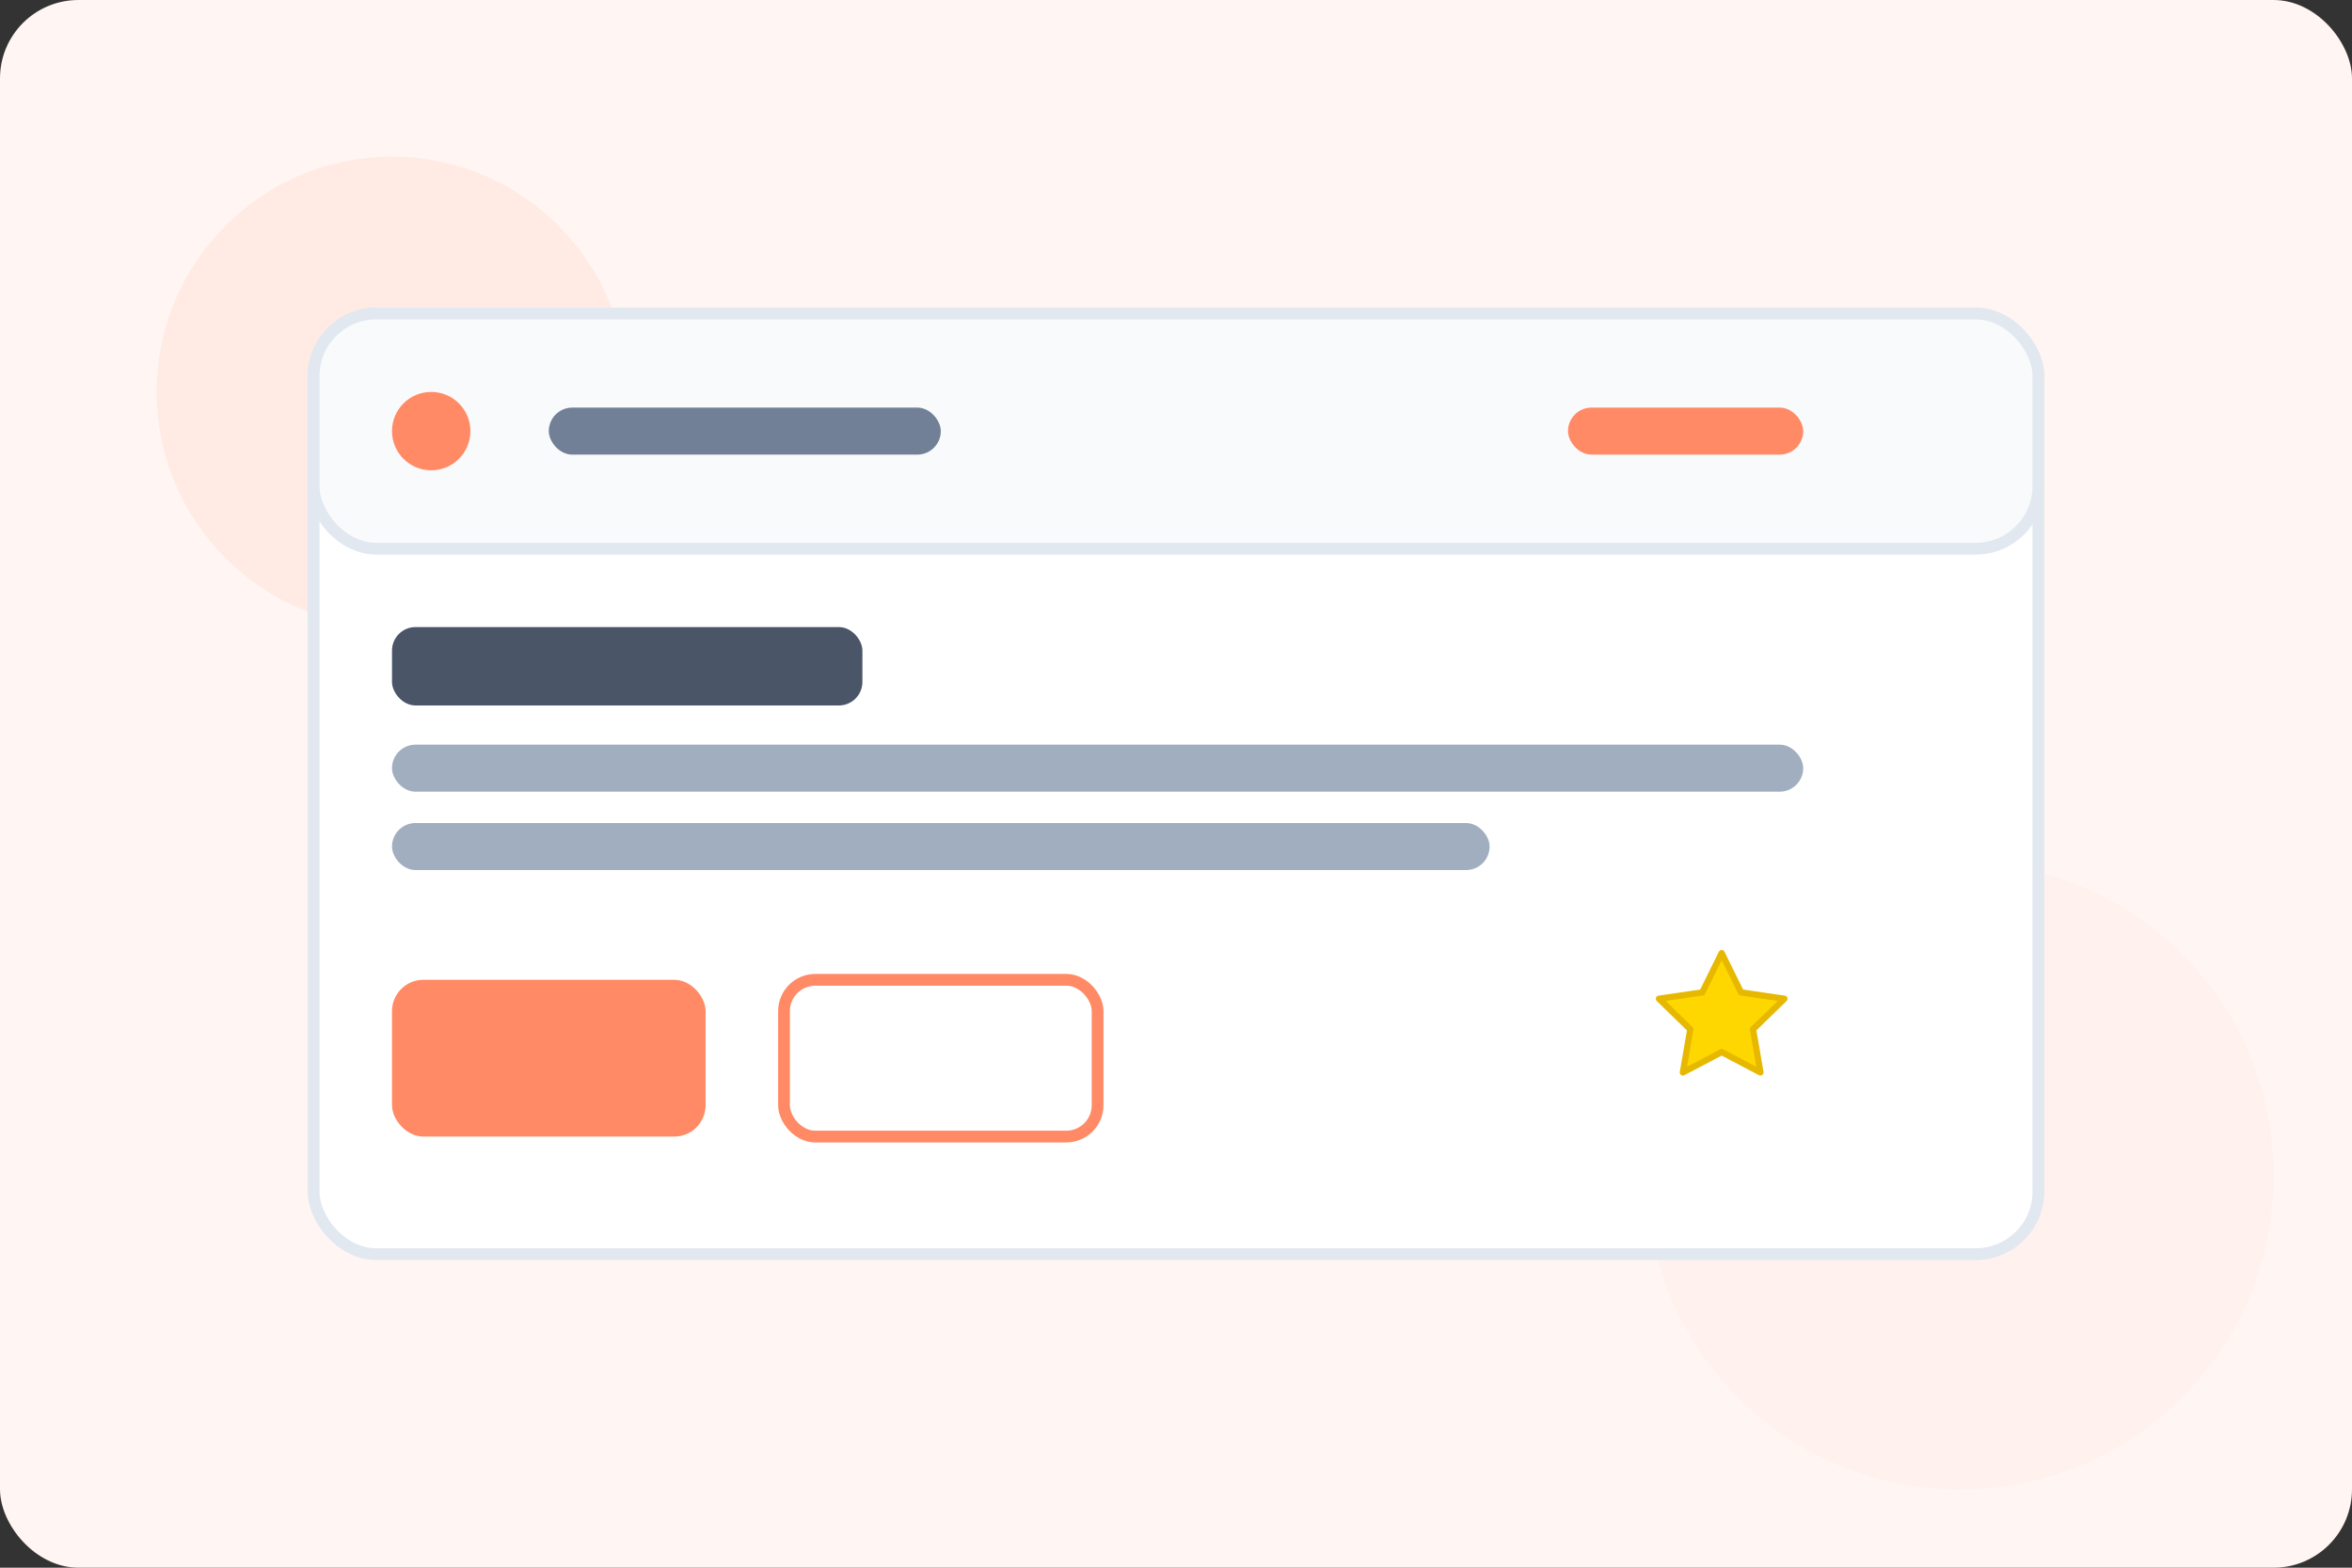 <svg viewBox="0 0 300 200" xmlns="http://www.w3.org/2000/svg">
  <rect x="0" y="0" width="300" height="200" fill="#333333" stroke="none"/>
  <!-- Background -->
  <rect width="300" height="200" rx="10" fill="#FFF5F2" />
  
  <!-- Decorative Elements -->
  <circle cx="50" cy="50" r="30" fill="#FF8A65" opacity="0.1" />
  <circle cx="250" cy="150" r="40" fill="#FFD1C1" opacity="0.1" />
  
  <!-- Main Content - Dashboard UI -->
  <rect x="40" y="40" width="220" height="120" rx="8" fill="white" stroke="#E2E8F0" stroke-width="1.5" />
  
  <!-- UI Header -->
  <rect x="40" y="40" width="220" height="30" rx="8" fill="#F9FAFB" stroke="#E2E8F0" stroke-width="1.5" />
  
  <!-- Header Elements -->
  <circle cx="55" cy="55" r="5" fill="#FF8A65" />
  <rect x="70" y="52" width="50" height="6" rx="3" fill="#718096" />
  <rect x="200" y="52" width="30" height="6" rx="3" fill="#FF8A65" />
  
  <!-- Content Elements -->
  <rect x="50" y="80" width="60" height="10" rx="3" fill="#4A5568" />
  <rect x="50" y="95" width="180" height="6" rx="3" fill="#A0AEC0" />
  <rect x="50" y="105" width="140" height="6" rx="3" fill="#A0AEC0" />
  
  <!-- UI Elements - Buttons or Actions -->
  <rect x="50" y="125" width="40" height="20" rx="4" fill="#FF8A65" />
  <rect x="100" y="125" width="40" height="20" rx="4" fill="white" stroke="#FF8A65" stroke-width="1.5" />
  
  <!-- Star Icon -->
  <g transform="translate(210, 120) scale(0.8)">
    <path d="M12 2l3.09 6.26L22 9.27l-5 4.87 1.18 6.88L12 17.77l-6.18 3.25L7 14.14 2 9.27l6.91-1.01L12 2z" fill="#FFD700" stroke="#E6B800" stroke-width="1" stroke-linejoin="round" />
  </g>
</svg>
